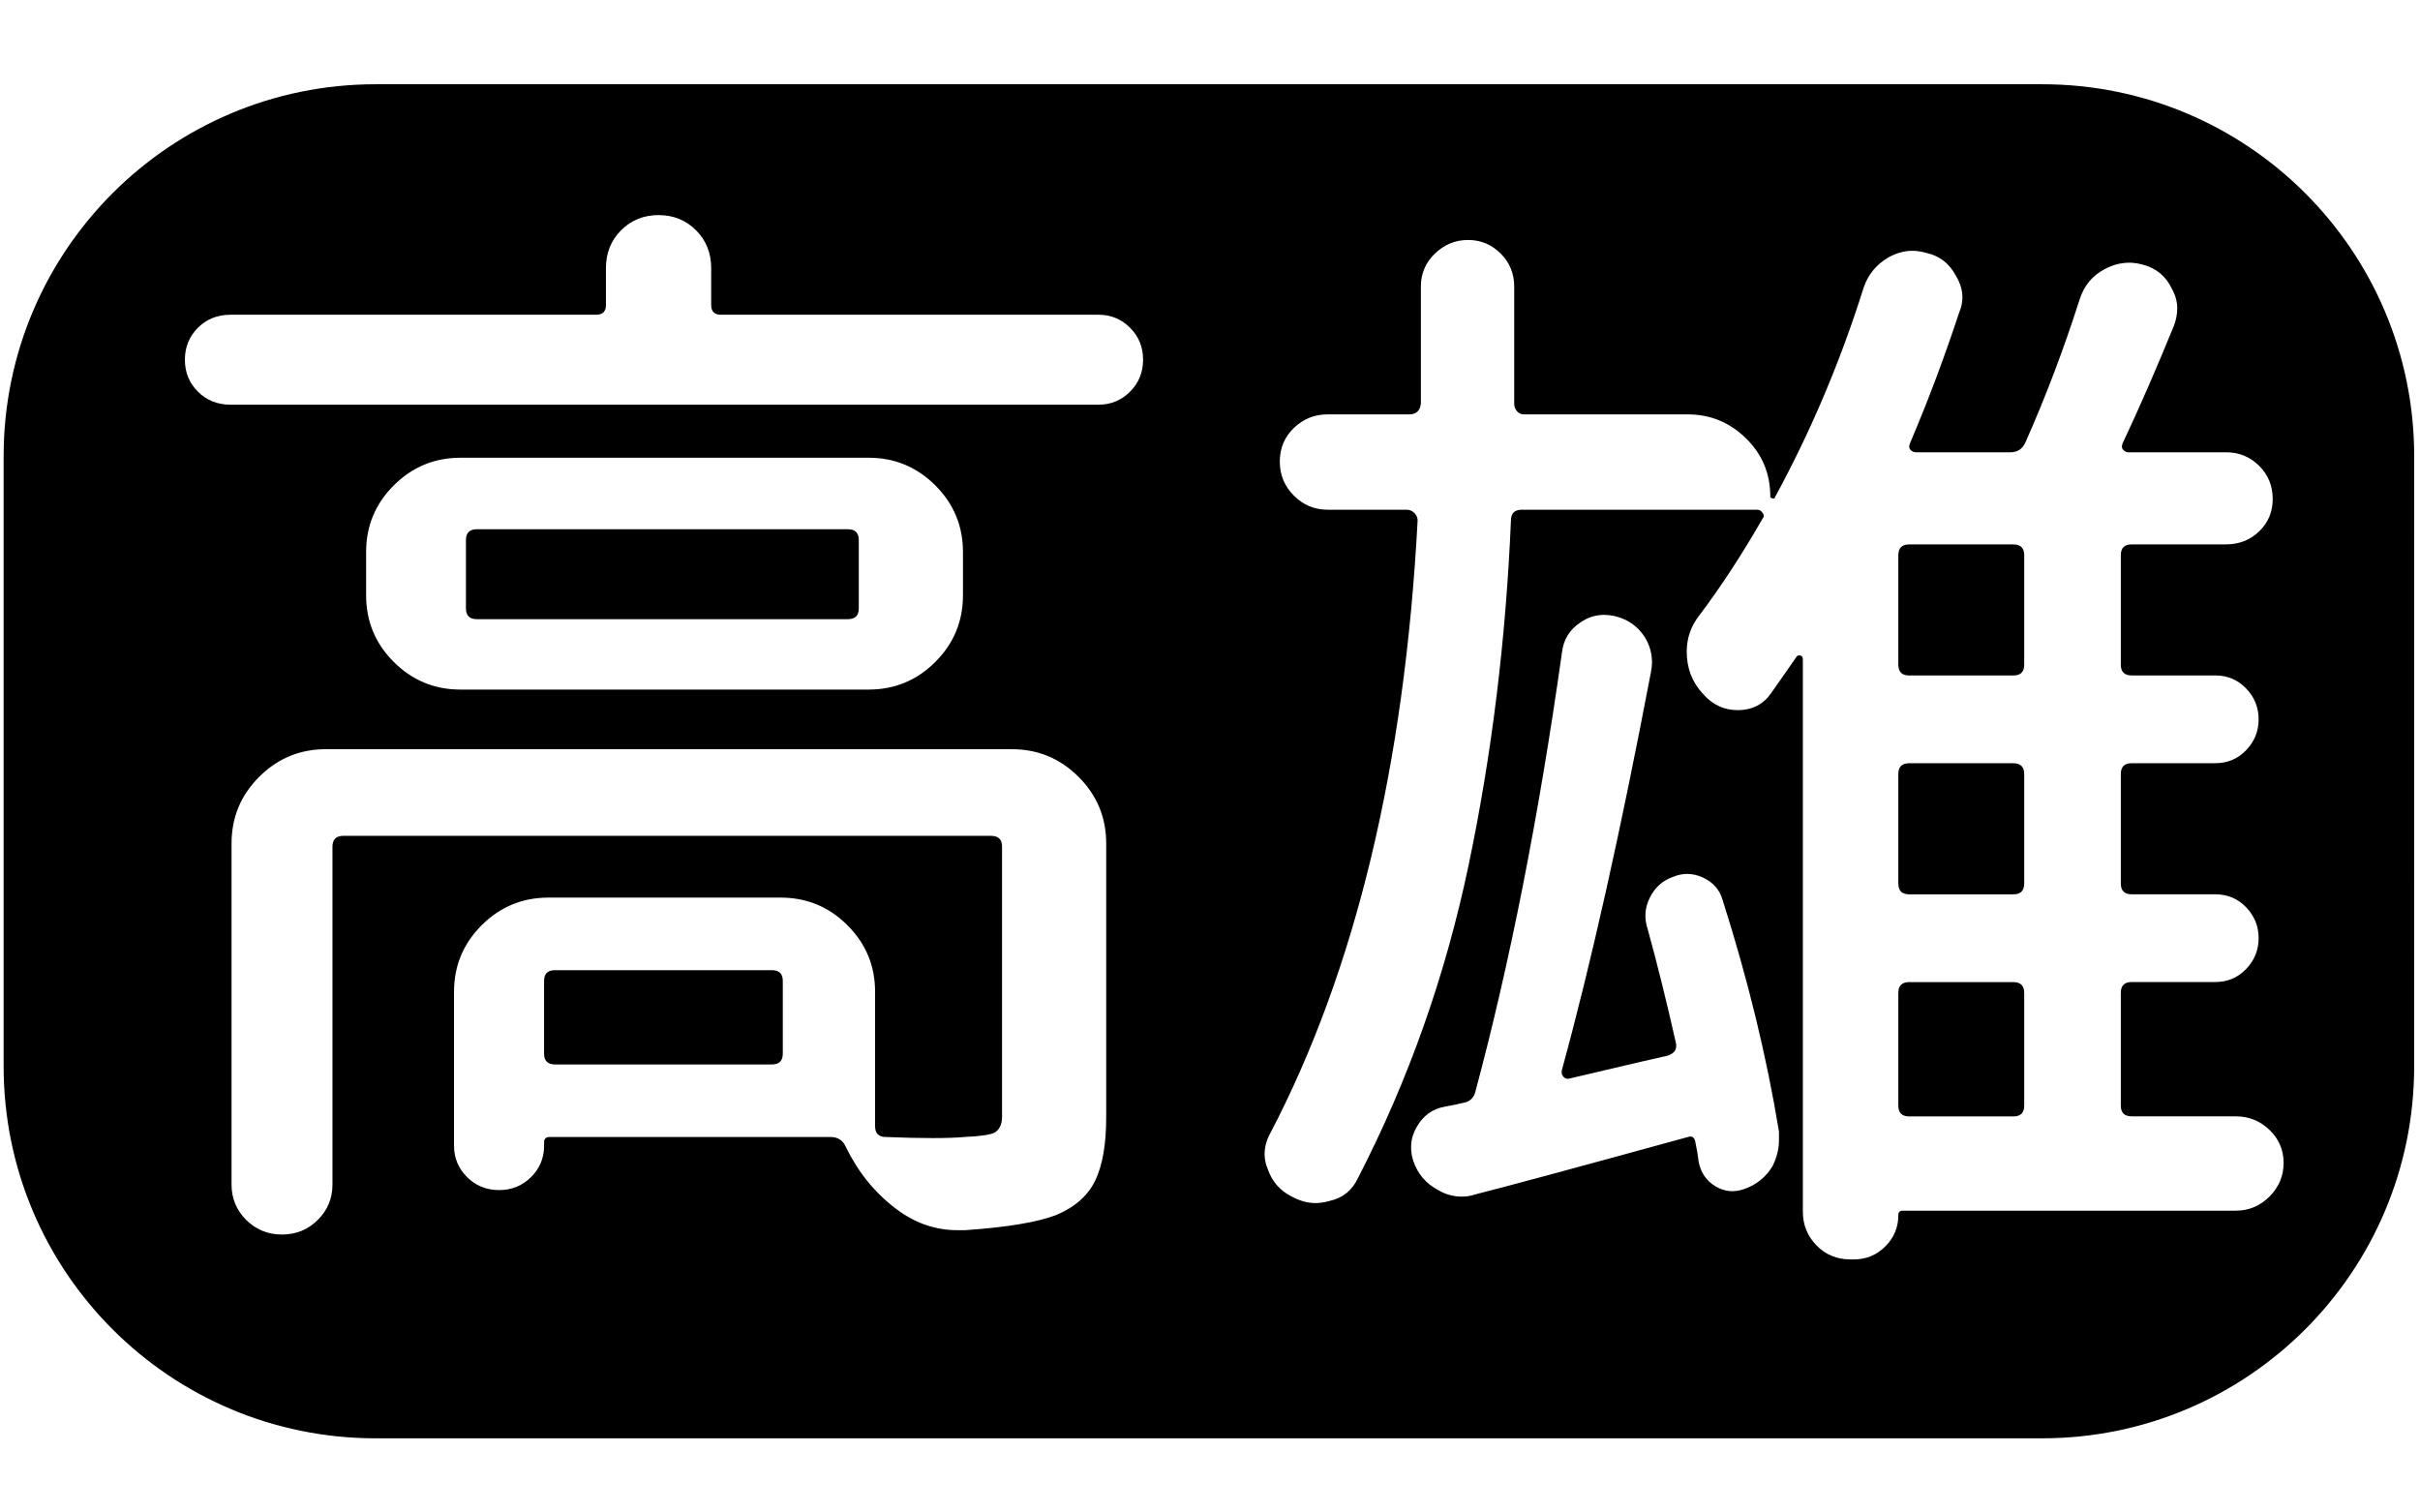 <?xml version="1.0" encoding="utf-8"?>
<!-- Generator: Adobe Illustrator 16.0.3, SVG Export Plug-In . SVG Version: 6.00 Build 0)  -->
<!DOCTYPE svg PUBLIC "-//W3C//DTD SVG 1.1//EN" "http://www.w3.org/Graphics/SVG/1.1/DTD/svg11.dtd">
<svg version="1.1" id="KSDV" xmlns="http://www.w3.org/2000/svg" xmlns:xlink="http://www.w3.org/1999/xlink" x="0px" y="0px"
	 width="160px" height="100px" viewBox="0 0 160 100" enable-background="new 0 0 160 100" xml:space="preserve">
<g>
	<path d="M133.115,64.933h-6.888c-0.479,0-0.718,0.239-0.718,0.716v7.449c0,0.478,0.239,0.716,0.718,0.716h6.888
		c0.478,0,0.717-0.238,0.717-0.716v-7.449C133.832,65.172,133.593,64.933,133.115,64.933z"/>
	<path d="M135.02,5.57H24.834C11.251,5.57,0.24,16.582,0.24,30.165v40.336c0,13.583,11.012,24.595,24.594,24.595h110.183
		c13.584,0,24.597-11.012,24.597-24.595l0.002-40.336C159.616,16.582,148.602,5.57,135.02,5.57z M73.136,73.886
		c0,1.767-0.24,3.151-0.718,4.154c-0.479,1.003-1.339,1.766-2.583,2.292c-1.245,0.477-3.253,0.812-6.027,1.003
		c-0.144,0-0.312,0-0.502,0c-1.483,0-2.846-0.479-4.09-1.433c-1.388-1.051-2.487-2.412-3.3-4.083
		c-0.191-0.43-0.527-0.645-1.004-0.645H36.331c-0.24,0-0.358,0.12-0.358,0.358v0.215c0,0.813-0.287,1.504-0.861,2.077
		c-0.574,0.572-1.28,0.859-2.116,0.859c-0.837,0-1.542-0.287-2.117-0.859c-0.574-0.573-0.861-1.265-0.861-2.077V65.577
		c0-1.72,0.61-3.188,1.83-4.405s2.69-1.826,4.412-1.826h15.354c1.722,0,3.193,0.608,4.413,1.826s1.83,2.686,1.83,4.405v8.881
		c0,0.479,0.239,0.717,0.717,0.717c1.195,0.048,2.224,0.071,3.085,0.071s1.554-0.023,2.081-0.071
		c1.052-0.047,1.722-0.144,2.009-0.286c0.334-0.19,0.502-0.549,0.502-1.075V55.979c0-0.477-0.24-0.716-0.717-0.716H22.699
		c-0.479,0-0.718,0.239-0.718,0.716v22.348c0,0.906-0.323,1.684-0.968,2.328c-0.646,0.645-1.435,0.967-2.368,0.967
		s-1.722-0.322-2.368-0.967c-0.646-0.645-0.968-1.422-0.968-2.328V55.764c0-1.719,0.61-3.188,1.829-4.404
		c1.22-1.218,2.69-1.827,4.413-1.827h45.343c1.722,0,3.193,0.609,4.413,1.827c1.22,1.217,1.83,2.686,1.83,4.404V73.886z
		 M24.206,39.361v-2.865c0-1.719,0.61-3.188,1.83-4.405s2.69-1.827,4.413-1.827h26.976c1.722,0,3.193,0.609,4.413,1.827
		c1.219,1.218,1.829,2.686,1.829,4.405v2.865c0,1.719-0.61,3.188-1.829,4.405c-1.22,1.218-2.69,1.826-4.413,1.826H30.448
		c-1.722,0-3.193-0.608-4.413-1.826S24.206,41.081,24.206,39.361z M74.714,25.896c-0.574,0.573-1.268,0.86-2.081,0.86H15.238
		c-0.861,0-1.579-0.287-2.152-0.86c-0.574-0.573-0.861-1.277-0.861-2.113c0-0.835,0.287-1.54,0.861-2.113
		c0.574-0.573,1.291-0.86,2.152-0.86h24.178c0.43,0,0.646-0.215,0.646-0.645V17.73c0-1.003,0.334-1.838,1.004-2.507
		c0.669-0.668,1.494-1.002,2.475-1.002c0.98,0,1.805,0.334,2.476,1.002c0.669,0.669,1.004,1.504,1.004,2.507v2.435
		c0,0.43,0.215,0.645,0.646,0.645h24.967c0.813,0,1.507,0.287,2.081,0.86c0.574,0.573,0.861,1.278,0.861,2.113
		C75.575,24.619,75.289,25.323,74.714,25.896z M117.618,75.39c0,0.573-0.144,1.146-0.431,1.719
		c-0.431,0.717-1.053,1.218-1.865,1.505c-0.671,0.238-1.304,0.179-1.901-0.18c-0.599-0.358-0.969-0.896-1.112-1.611
		c-0.048-0.43-0.12-0.859-0.215-1.289c-0.049-0.334-0.216-0.453-0.503-0.358c-7.653,2.102-12.34,3.366-14.062,3.796
		c-0.287,0.096-0.574,0.144-0.861,0.144c-0.574,0-1.101-0.144-1.578-0.43c-0.813-0.43-1.363-1.074-1.65-1.934
		c-0.097-0.287-0.144-0.597-0.144-0.932c0-0.43,0.119-0.859,0.359-1.289c0.43-0.764,1.051-1.218,1.865-1.361
		c0.525-0.095,0.979-0.19,1.363-0.286c0.334-0.096,0.549-0.311,0.646-0.645c2.296-8.547,4.208-18.24,5.739-29.081
		c0.096-0.859,0.502-1.528,1.22-2.005c0.478-0.333,1.005-0.501,1.578-0.501c0.191,0,0.406,0.024,0.646,0.071
		c0.86,0.191,1.53,0.645,2.009,1.361c0.334,0.526,0.502,1.099,0.502,1.719c0,0.191-0.024,0.406-0.072,0.645
		c-2.009,10.554-3.97,19.316-5.883,26.288c-0.048,0.19-0.012,0.347,0.107,0.465c0.119,0.12,0.252,0.156,0.395,0.107
		c4.257-1.003,6.409-1.504,6.457-1.504c0.479-0.144,0.67-0.43,0.574-0.859c-0.622-2.769-1.244-5.275-1.865-7.521
		c-0.24-0.717-0.191-1.408,0.144-2.077c0.334-0.669,0.836-1.122,1.507-1.361c0.669-0.286,1.338-0.274,2.009,0.036
		c0.669,0.311,1.1,0.8,1.291,1.468c1.674,5.254,2.917,10.362,3.731,15.328C117.618,75.008,117.618,75.199,117.618,75.39z
		 M150.047,79.114c-0.622,0.62-1.363,0.931-2.225,0.931h-22.025c-0.191,0-0.287,0.096-0.287,0.287c0,0.812-0.287,1.504-0.861,2.077
		c-0.573,0.573-1.268,0.859-2.08,0.859h-0.216c-0.909,0-1.662-0.312-2.26-0.931c-0.599-0.622-0.896-1.361-0.896-2.221v-36.53
		c0-0.143-0.061-0.226-0.18-0.25c-0.12-0.023-0.204,0.012-0.251,0.107c-0.574,0.813-1.124,1.6-1.65,2.363
		c-0.526,0.765-1.268,1.146-2.224,1.146c-0.909,0-1.675-0.358-2.296-1.075c-0.718-0.763-1.076-1.694-1.076-2.793
		c0-0.906,0.287-1.719,0.861-2.435c1.435-1.91,2.821-4.035,4.161-6.375c0.095-0.095,0.095-0.215,0-0.358
		c-0.097-0.144-0.216-0.215-0.359-0.215h-15.568c-0.479,0-0.718,0.239-0.718,0.716c-0.335,7.879-1.268,15.471-2.798,22.777
		c-1.531,7.306-3.971,14.207-7.318,20.7c-0.383,0.812-1.004,1.313-1.865,1.504c-0.335,0.096-0.646,0.144-0.933,0.144
		c-0.526,0-1.053-0.144-1.578-0.43c-0.766-0.383-1.292-0.979-1.578-1.791c-0.144-0.333-0.216-0.668-0.216-1.003
		c0-0.477,0.119-0.931,0.358-1.36c5.644-10.791,8.896-24.305,9.758-40.541c0-0.19-0.071-0.358-0.215-0.501
		c-0.144-0.144-0.312-0.215-0.503-0.215h-5.237c-0.86,0-1.603-0.31-2.224-0.931c-0.622-0.62-0.933-1.372-0.933-2.256
		c0-0.883,0.311-1.623,0.933-2.221c0.621-0.596,1.363-0.895,2.224-0.895h5.381c0.478,0,0.741-0.238,0.789-0.716
		c0-1.193,0-2.912,0-5.157v-2.579c0-0.859,0.311-1.587,0.934-2.185c0.62-0.596,1.351-0.895,2.188-0.895s1.554,0.299,2.152,0.895
		c0.598,0.598,0.897,1.325,0.897,2.185v2.579c0,2.245,0,3.964,0,5.157c0,0.191,0.059,0.358,0.179,0.501
		c0.119,0.143,0.275,0.215,0.467,0.215h10.833c1.482,0,2.763,0.526,3.839,1.576c1.076,1.051,1.614,2.34,1.614,3.868
		c0,0.048,0.047,0.084,0.144,0.107c0.095,0.025,0.144,0.013,0.144-0.036c2.391-4.393,4.352-9.025,5.883-13.896
		c0.287-0.859,0.836-1.528,1.65-2.005c0.525-0.287,1.052-0.43,1.578-0.43c0.287,0,0.598,0.048,0.933,0.144
		c0.861,0.191,1.507,0.693,1.938,1.504c0.287,0.478,0.431,0.956,0.431,1.433c0,0.335-0.072,0.669-0.216,1.003
		c-0.957,2.913-2.033,5.778-3.229,8.595c-0.097,0.191-0.097,0.347,0,0.465c0.096,0.12,0.239,0.179,0.431,0.179h6.17
		c0.478,0,0.813-0.215,1.005-0.645c1.338-3.008,2.534-6.16,3.587-9.455c0.287-0.907,0.836-1.576,1.65-2.006
		c0.525-0.287,1.076-0.43,1.65-0.43c0.286,0,0.597,0.048,0.933,0.143c0.86,0.24,1.481,0.765,1.865,1.576
		c0.238,0.43,0.358,0.859,0.358,1.289c0,0.383-0.071,0.765-0.215,1.146c-1.148,2.818-2.272,5.396-3.372,7.736
		c-0.097,0.191-0.097,0.347,0,0.465c0.095,0.12,0.215,0.179,0.358,0.179h6.457c0.861,0,1.59,0.299,2.188,0.896
		c0.598,0.598,0.896,1.325,0.896,2.185c0,0.859-0.299,1.576-0.896,2.148c-0.599,0.573-1.327,0.86-2.188,0.86h-6.242
		c-0.479,0-0.717,0.239-0.717,0.716v7.234c0,0.478,0.238,0.716,0.717,0.716h5.524c0.813,0,1.495,0.287,2.045,0.86
		c0.55,0.573,0.825,1.253,0.825,2.041c0,0.788-0.275,1.469-0.825,2.042c-0.55,0.573-1.231,0.859-2.045,0.859h-5.524
		c-0.479,0-0.717,0.24-0.717,0.716v7.234c0,0.478,0.238,0.717,0.717,0.717h5.524c0.813,0,1.495,0.286,2.045,0.859
		c0.55,0.572,0.825,1.253,0.825,2.041s-0.275,1.469-0.825,2.041c-0.55,0.573-1.231,0.86-2.045,0.86h-5.524
		c-0.479,0-0.717,0.239-0.717,0.716v7.449c0,0.478,0.238,0.716,0.717,0.716h6.888c0.861,0,1.603,0.299,2.225,0.896
		c0.621,0.598,0.933,1.325,0.933,2.185S150.668,78.493,150.047,79.114z"/>
	<path d="M31.524,40.937h24.537c0.478,0,0.718-0.238,0.718-0.716v-4.513c0-0.477-0.24-0.716-0.718-0.716H31.524
		c-0.479,0-0.718,0.24-0.718,0.716v4.513C30.806,40.699,31.045,40.937,31.524,40.937z"/>
	<path d="M133.115,50.463h-6.888c-0.479,0-0.718,0.24-0.718,0.716v7.234c0,0.478,0.239,0.717,0.718,0.717h6.888
		c0.478,0,0.717-0.239,0.717-0.717V51.18C133.832,50.703,133.593,50.463,133.115,50.463z"/>
	<path d="M51.039,64.145H36.689c-0.479,0-0.717,0.239-0.717,0.716v4.799c0,0.479,0.239,0.717,0.717,0.717h14.349
		c0.478,0,0.717-0.238,0.717-0.717V64.86C51.756,64.384,51.516,64.145,51.039,64.145z"/>
	<path d="M133.115,35.995h-6.888c-0.479,0-0.718,0.239-0.718,0.716v7.234c0,0.478,0.239,0.716,0.718,0.716h6.888
		c0.478,0,0.717-0.238,0.717-0.716v-7.234C133.832,36.234,133.593,35.995,133.115,35.995z"/>
</g>
</svg>
